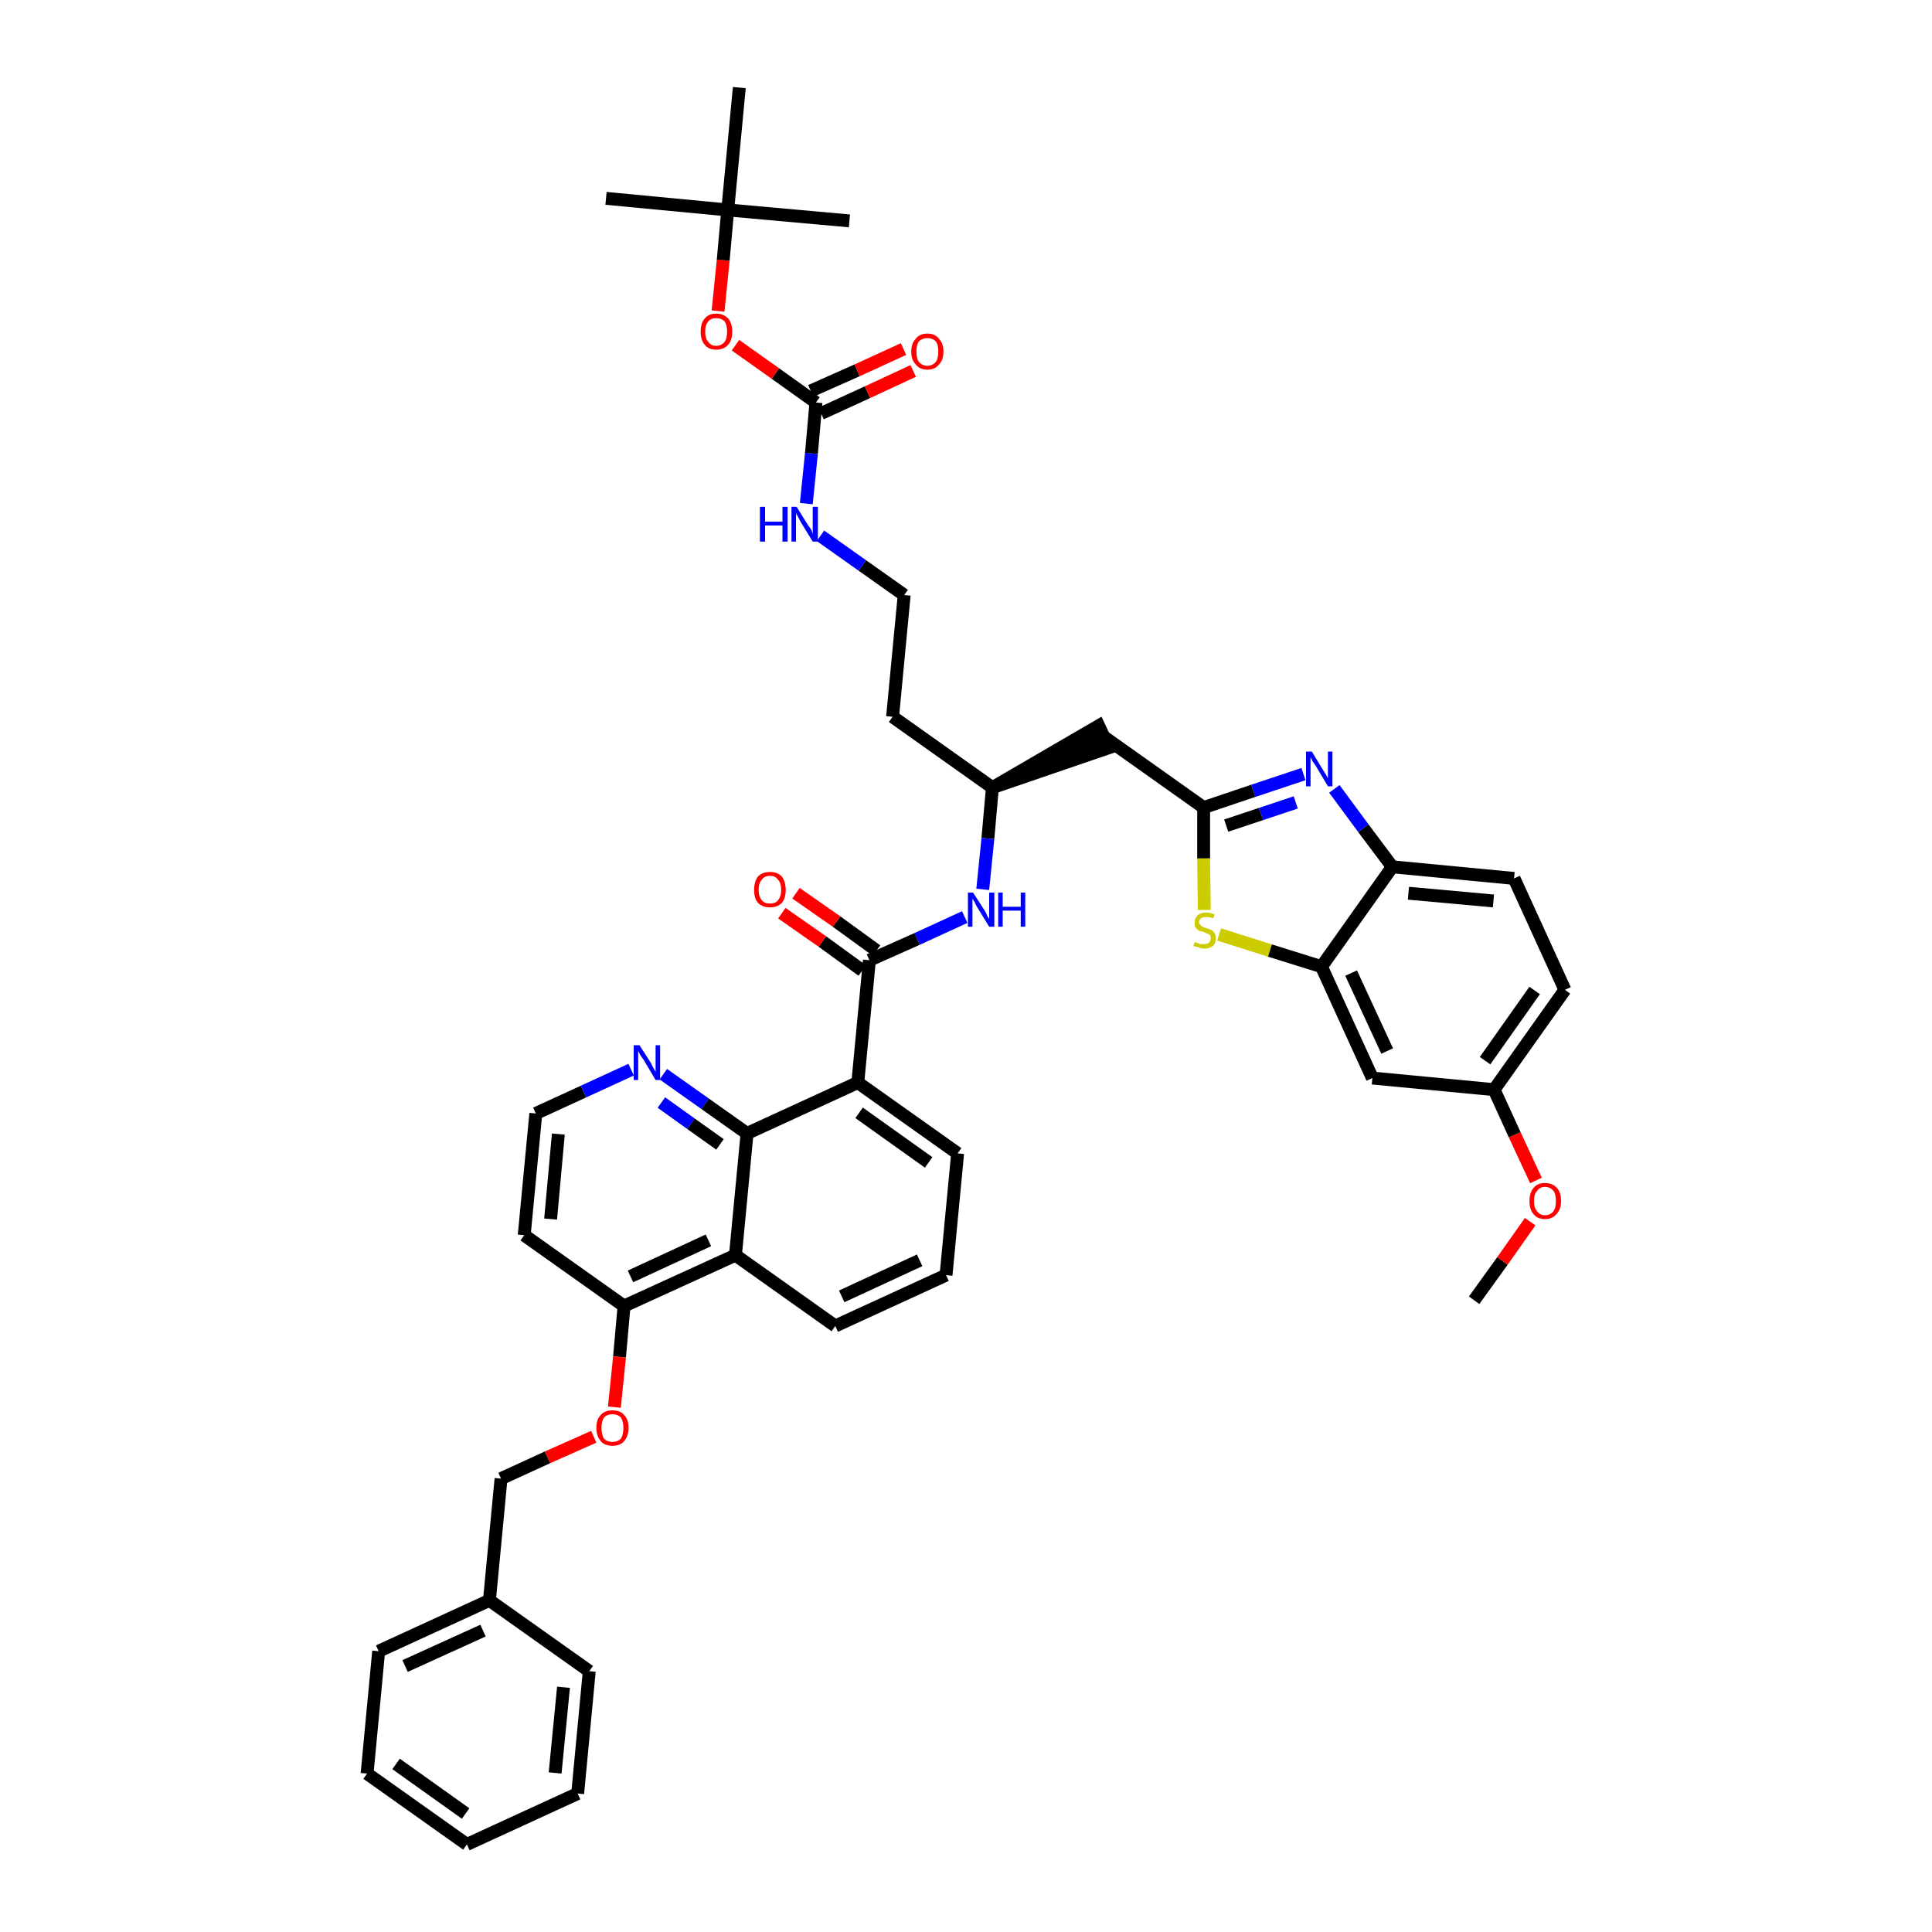 <?xml version='1.0' encoding='iso-8859-1'?>
<svg version='1.1' baseProfile='full'
              xmlns='http://www.w3.org/2000/svg'
                      xmlns:rdkit='http://www.rdkit.org/xml'
                      xmlns:xlink='http://www.w3.org/1999/xlink'
                  xml:space='preserve'
width='300px' height='300px' viewBox='0 0 300 300'>
<!-- END OF HEADER -->
<path class='bond-0 atom-0 atom-1' d='M 228.9,201.9 L 233.3,195.8' style='fill:none;fill-rule:evenodd;stroke:#000000;stroke-width:2.0px;stroke-linecap:butt;stroke-linejoin:miter;stroke-opacity:1' />
<path class='bond-0 atom-0 atom-1' d='M 233.3,195.8 L 237.6,189.7' style='fill:none;fill-rule:evenodd;stroke:#FF0000;stroke-width:2.0px;stroke-linecap:butt;stroke-linejoin:miter;stroke-opacity:1' />
<path class='bond-1 atom-1 atom-2' d='M 238.5,183.3 L 235.2,176.2' style='fill:none;fill-rule:evenodd;stroke:#FF0000;stroke-width:2.0px;stroke-linecap:butt;stroke-linejoin:miter;stroke-opacity:1' />
<path class='bond-1 atom-1 atom-2' d='M 235.2,176.2 L 232.0,169.2' style='fill:none;fill-rule:evenodd;stroke:#000000;stroke-width:2.0px;stroke-linecap:butt;stroke-linejoin:miter;stroke-opacity:1' />
<path class='bond-2 atom-2 atom-3' d='M 232.0,169.2 L 243.0,153.7' style='fill:none;fill-rule:evenodd;stroke:#000000;stroke-width:2.0px;stroke-linecap:butt;stroke-linejoin:miter;stroke-opacity:1' />
<path class='bond-2 atom-2 atom-3' d='M 230.6,164.7 L 238.3,153.8' style='fill:none;fill-rule:evenodd;stroke:#000000;stroke-width:2.0px;stroke-linecap:butt;stroke-linejoin:miter;stroke-opacity:1' />
<path class='bond-43 atom-43 atom-2' d='M 213.1,167.4 L 232.0,169.2' style='fill:none;fill-rule:evenodd;stroke:#000000;stroke-width:2.0px;stroke-linecap:butt;stroke-linejoin:miter;stroke-opacity:1' />
<path class='bond-3 atom-3 atom-4' d='M 243.0,153.7 L 235.1,136.4' style='fill:none;fill-rule:evenodd;stroke:#000000;stroke-width:2.0px;stroke-linecap:butt;stroke-linejoin:miter;stroke-opacity:1' />
<path class='bond-4 atom-4 atom-5' d='M 235.1,136.4 L 216.2,134.6' style='fill:none;fill-rule:evenodd;stroke:#000000;stroke-width:2.0px;stroke-linecap:butt;stroke-linejoin:miter;stroke-opacity:1' />
<path class='bond-4 atom-4 atom-5' d='M 231.9,139.9 L 218.7,138.7' style='fill:none;fill-rule:evenodd;stroke:#000000;stroke-width:2.0px;stroke-linecap:butt;stroke-linejoin:miter;stroke-opacity:1' />
<path class='bond-5 atom-5 atom-6' d='M 216.2,134.6 L 211.7,128.6' style='fill:none;fill-rule:evenodd;stroke:#000000;stroke-width:2.0px;stroke-linecap:butt;stroke-linejoin:miter;stroke-opacity:1' />
<path class='bond-5 atom-5 atom-6' d='M 211.7,128.6 L 207.2,122.5' style='fill:none;fill-rule:evenodd;stroke:#0000FF;stroke-width:2.0px;stroke-linecap:butt;stroke-linejoin:miter;stroke-opacity:1' />
<path class='bond-44 atom-42 atom-5' d='M 205.2,150.1 L 216.2,134.6' style='fill:none;fill-rule:evenodd;stroke:#000000;stroke-width:2.0px;stroke-linecap:butt;stroke-linejoin:miter;stroke-opacity:1' />
<path class='bond-6 atom-6 atom-7' d='M 202.4,120.2 L 194.6,122.8' style='fill:none;fill-rule:evenodd;stroke:#0000FF;stroke-width:2.0px;stroke-linecap:butt;stroke-linejoin:miter;stroke-opacity:1' />
<path class='bond-6 atom-6 atom-7' d='M 194.6,122.8 L 186.9,125.4' style='fill:none;fill-rule:evenodd;stroke:#000000;stroke-width:2.0px;stroke-linecap:butt;stroke-linejoin:miter;stroke-opacity:1' />
<path class='bond-6 atom-6 atom-7' d='M 201.2,124.6 L 195.8,126.4' style='fill:none;fill-rule:evenodd;stroke:#0000FF;stroke-width:2.0px;stroke-linecap:butt;stroke-linejoin:miter;stroke-opacity:1' />
<path class='bond-6 atom-6 atom-7' d='M 195.8,126.4 L 190.4,128.2' style='fill:none;fill-rule:evenodd;stroke:#000000;stroke-width:2.0px;stroke-linecap:butt;stroke-linejoin:miter;stroke-opacity:1' />
<path class='bond-7 atom-7 atom-8' d='M 186.9,125.4 L 171.4,114.4' style='fill:none;fill-rule:evenodd;stroke:#000000;stroke-width:2.0px;stroke-linecap:butt;stroke-linejoin:miter;stroke-opacity:1' />
<path class='bond-40 atom-7 atom-41' d='M 186.9,125.4 L 186.9,133.3' style='fill:none;fill-rule:evenodd;stroke:#000000;stroke-width:2.0px;stroke-linecap:butt;stroke-linejoin:miter;stroke-opacity:1' />
<path class='bond-40 atom-7 atom-41' d='M 186.9,133.3 L 187.0,141.3' style='fill:none;fill-rule:evenodd;stroke:#CCCC00;stroke-width:2.0px;stroke-linecap:butt;stroke-linejoin:miter;stroke-opacity:1' />
<path class='bond-8 atom-9 atom-8' d='M 154.1,122.3 L 172.2,116.1 L 170.6,112.7 Z' style='fill:#000000;fill-rule:evenodd;fill-opacity:1;stroke:#000000;stroke-width:2.0px;stroke-linecap:butt;stroke-linejoin:miter;stroke-opacity:1;' />
<path class='bond-9 atom-9 atom-10' d='M 154.1,122.3 L 138.6,111.3' style='fill:none;fill-rule:evenodd;stroke:#000000;stroke-width:2.0px;stroke-linecap:butt;stroke-linejoin:miter;stroke-opacity:1' />
<path class='bond-19 atom-9 atom-20' d='M 154.1,122.3 L 153.4,130.2' style='fill:none;fill-rule:evenodd;stroke:#000000;stroke-width:2.0px;stroke-linecap:butt;stroke-linejoin:miter;stroke-opacity:1' />
<path class='bond-19 atom-9 atom-20' d='M 153.4,130.2 L 152.6,138.1' style='fill:none;fill-rule:evenodd;stroke:#0000FF;stroke-width:2.0px;stroke-linecap:butt;stroke-linejoin:miter;stroke-opacity:1' />
<path class='bond-10 atom-10 atom-11' d='M 138.6,111.3 L 140.4,92.4' style='fill:none;fill-rule:evenodd;stroke:#000000;stroke-width:2.0px;stroke-linecap:butt;stroke-linejoin:miter;stroke-opacity:1' />
<path class='bond-11 atom-11 atom-12' d='M 140.4,92.4 L 133.9,87.8' style='fill:none;fill-rule:evenodd;stroke:#000000;stroke-width:2.0px;stroke-linecap:butt;stroke-linejoin:miter;stroke-opacity:1' />
<path class='bond-11 atom-11 atom-12' d='M 133.9,87.8 L 127.4,83.2' style='fill:none;fill-rule:evenodd;stroke:#0000FF;stroke-width:2.0px;stroke-linecap:butt;stroke-linejoin:miter;stroke-opacity:1' />
<path class='bond-12 atom-12 atom-13' d='M 125.2,78.2 L 126.0,70.4' style='fill:none;fill-rule:evenodd;stroke:#0000FF;stroke-width:2.0px;stroke-linecap:butt;stroke-linejoin:miter;stroke-opacity:1' />
<path class='bond-12 atom-12 atom-13' d='M 126.0,70.4 L 126.7,62.5' style='fill:none;fill-rule:evenodd;stroke:#000000;stroke-width:2.0px;stroke-linecap:butt;stroke-linejoin:miter;stroke-opacity:1' />
<path class='bond-13 atom-13 atom-14' d='M 127.5,64.2 L 134.7,60.9' style='fill:none;fill-rule:evenodd;stroke:#000000;stroke-width:2.0px;stroke-linecap:butt;stroke-linejoin:miter;stroke-opacity:1' />
<path class='bond-13 atom-13 atom-14' d='M 134.7,60.9 L 141.8,57.6' style='fill:none;fill-rule:evenodd;stroke:#FF0000;stroke-width:2.0px;stroke-linecap:butt;stroke-linejoin:miter;stroke-opacity:1' />
<path class='bond-13 atom-13 atom-14' d='M 125.9,60.7 L 133.1,57.5' style='fill:none;fill-rule:evenodd;stroke:#000000;stroke-width:2.0px;stroke-linecap:butt;stroke-linejoin:miter;stroke-opacity:1' />
<path class='bond-13 atom-13 atom-14' d='M 133.1,57.5 L 140.3,54.2' style='fill:none;fill-rule:evenodd;stroke:#FF0000;stroke-width:2.0px;stroke-linecap:butt;stroke-linejoin:miter;stroke-opacity:1' />
<path class='bond-14 atom-13 atom-15' d='M 126.7,62.5 L 120.4,58.0' style='fill:none;fill-rule:evenodd;stroke:#000000;stroke-width:2.0px;stroke-linecap:butt;stroke-linejoin:miter;stroke-opacity:1' />
<path class='bond-14 atom-13 atom-15' d='M 120.4,58.0 L 114.2,53.6' style='fill:none;fill-rule:evenodd;stroke:#FF0000;stroke-width:2.0px;stroke-linecap:butt;stroke-linejoin:miter;stroke-opacity:1' />
<path class='bond-15 atom-15 atom-16' d='M 111.5,48.3 L 112.3,40.4' style='fill:none;fill-rule:evenodd;stroke:#FF0000;stroke-width:2.0px;stroke-linecap:butt;stroke-linejoin:miter;stroke-opacity:1' />
<path class='bond-15 atom-15 atom-16' d='M 112.3,40.4 L 113.0,32.6' style='fill:none;fill-rule:evenodd;stroke:#000000;stroke-width:2.0px;stroke-linecap:butt;stroke-linejoin:miter;stroke-opacity:1' />
<path class='bond-16 atom-16 atom-17' d='M 113.0,32.6 L 94.1,30.8' style='fill:none;fill-rule:evenodd;stroke:#000000;stroke-width:2.0px;stroke-linecap:butt;stroke-linejoin:miter;stroke-opacity:1' />
<path class='bond-17 atom-16 atom-18' d='M 113.0,32.6 L 131.9,34.3' style='fill:none;fill-rule:evenodd;stroke:#000000;stroke-width:2.0px;stroke-linecap:butt;stroke-linejoin:miter;stroke-opacity:1' />
<path class='bond-18 atom-16 atom-19' d='M 113.0,32.6 L 114.8,13.6' style='fill:none;fill-rule:evenodd;stroke:#000000;stroke-width:2.0px;stroke-linecap:butt;stroke-linejoin:miter;stroke-opacity:1' />
<path class='bond-20 atom-20 atom-21' d='M 149.8,142.4 L 142.4,145.8' style='fill:none;fill-rule:evenodd;stroke:#0000FF;stroke-width:2.0px;stroke-linecap:butt;stroke-linejoin:miter;stroke-opacity:1' />
<path class='bond-20 atom-20 atom-21' d='M 142.4,145.8 L 135.0,149.1' style='fill:none;fill-rule:evenodd;stroke:#000000;stroke-width:2.0px;stroke-linecap:butt;stroke-linejoin:miter;stroke-opacity:1' />
<path class='bond-21 atom-21 atom-22' d='M 136.1,147.6 L 129.9,143.1' style='fill:none;fill-rule:evenodd;stroke:#000000;stroke-width:2.0px;stroke-linecap:butt;stroke-linejoin:miter;stroke-opacity:1' />
<path class='bond-21 atom-21 atom-22' d='M 129.9,143.1 L 123.6,138.7' style='fill:none;fill-rule:evenodd;stroke:#FF0000;stroke-width:2.0px;stroke-linecap:butt;stroke-linejoin:miter;stroke-opacity:1' />
<path class='bond-21 atom-21 atom-22' d='M 133.9,150.7 L 127.7,146.2' style='fill:none;fill-rule:evenodd;stroke:#000000;stroke-width:2.0px;stroke-linecap:butt;stroke-linejoin:miter;stroke-opacity:1' />
<path class='bond-21 atom-21 atom-22' d='M 127.7,146.2 L 121.4,141.8' style='fill:none;fill-rule:evenodd;stroke:#FF0000;stroke-width:2.0px;stroke-linecap:butt;stroke-linejoin:miter;stroke-opacity:1' />
<path class='bond-22 atom-21 atom-23' d='M 135.0,149.1 L 133.2,168.1' style='fill:none;fill-rule:evenodd;stroke:#000000;stroke-width:2.0px;stroke-linecap:butt;stroke-linejoin:miter;stroke-opacity:1' />
<path class='bond-23 atom-23 atom-24' d='M 133.2,168.1 L 148.7,179.1' style='fill:none;fill-rule:evenodd;stroke:#000000;stroke-width:2.0px;stroke-linecap:butt;stroke-linejoin:miter;stroke-opacity:1' />
<path class='bond-23 atom-23 atom-24' d='M 133.4,172.8 L 144.2,180.5' style='fill:none;fill-rule:evenodd;stroke:#000000;stroke-width:2.0px;stroke-linecap:butt;stroke-linejoin:miter;stroke-opacity:1' />
<path class='bond-45 atom-40 atom-23' d='M 116.0,176.0 L 133.2,168.1' style='fill:none;fill-rule:evenodd;stroke:#000000;stroke-width:2.0px;stroke-linecap:butt;stroke-linejoin:miter;stroke-opacity:1' />
<path class='bond-24 atom-24 atom-25' d='M 148.7,179.1 L 146.9,198.0' style='fill:none;fill-rule:evenodd;stroke:#000000;stroke-width:2.0px;stroke-linecap:butt;stroke-linejoin:miter;stroke-opacity:1' />
<path class='bond-25 atom-25 atom-26' d='M 146.9,198.0 L 129.7,205.9' style='fill:none;fill-rule:evenodd;stroke:#000000;stroke-width:2.0px;stroke-linecap:butt;stroke-linejoin:miter;stroke-opacity:1' />
<path class='bond-25 atom-25 atom-26' d='M 142.8,195.7 L 130.7,201.3' style='fill:none;fill-rule:evenodd;stroke:#000000;stroke-width:2.0px;stroke-linecap:butt;stroke-linejoin:miter;stroke-opacity:1' />
<path class='bond-26 atom-26 atom-27' d='M 129.7,205.9 L 114.2,194.9' style='fill:none;fill-rule:evenodd;stroke:#000000;stroke-width:2.0px;stroke-linecap:butt;stroke-linejoin:miter;stroke-opacity:1' />
<path class='bond-27 atom-27 atom-28' d='M 114.2,194.9 L 96.9,202.8' style='fill:none;fill-rule:evenodd;stroke:#000000;stroke-width:2.0px;stroke-linecap:butt;stroke-linejoin:miter;stroke-opacity:1' />
<path class='bond-27 atom-27 atom-28' d='M 110.0,192.6 L 97.9,198.2' style='fill:none;fill-rule:evenodd;stroke:#000000;stroke-width:2.0px;stroke-linecap:butt;stroke-linejoin:miter;stroke-opacity:1' />
<path class='bond-46 atom-40 atom-27' d='M 116.0,176.0 L 114.2,194.9' style='fill:none;fill-rule:evenodd;stroke:#000000;stroke-width:2.0px;stroke-linecap:butt;stroke-linejoin:miter;stroke-opacity:1' />
<path class='bond-28 atom-28 atom-29' d='M 96.9,202.8 L 96.2,210.7' style='fill:none;fill-rule:evenodd;stroke:#000000;stroke-width:2.0px;stroke-linecap:butt;stroke-linejoin:miter;stroke-opacity:1' />
<path class='bond-28 atom-28 atom-29' d='M 96.2,210.7 L 95.4,218.5' style='fill:none;fill-rule:evenodd;stroke:#FF0000;stroke-width:2.0px;stroke-linecap:butt;stroke-linejoin:miter;stroke-opacity:1' />
<path class='bond-36 atom-28 atom-37' d='M 96.9,202.8 L 81.4,191.8' style='fill:none;fill-rule:evenodd;stroke:#000000;stroke-width:2.0px;stroke-linecap:butt;stroke-linejoin:miter;stroke-opacity:1' />
<path class='bond-29 atom-29 atom-30' d='M 92.2,223.1 L 85.0,226.3' style='fill:none;fill-rule:evenodd;stroke:#FF0000;stroke-width:2.0px;stroke-linecap:butt;stroke-linejoin:miter;stroke-opacity:1' />
<path class='bond-29 atom-29 atom-30' d='M 85.0,226.3 L 77.8,229.6' style='fill:none;fill-rule:evenodd;stroke:#000000;stroke-width:2.0px;stroke-linecap:butt;stroke-linejoin:miter;stroke-opacity:1' />
<path class='bond-30 atom-30 atom-31' d='M 77.8,229.6 L 76.0,248.5' style='fill:none;fill-rule:evenodd;stroke:#000000;stroke-width:2.0px;stroke-linecap:butt;stroke-linejoin:miter;stroke-opacity:1' />
<path class='bond-31 atom-31 atom-32' d='M 76.0,248.5 L 58.8,256.4' style='fill:none;fill-rule:evenodd;stroke:#000000;stroke-width:2.0px;stroke-linecap:butt;stroke-linejoin:miter;stroke-opacity:1' />
<path class='bond-31 atom-31 atom-32' d='M 75.0,253.2 L 62.9,258.7' style='fill:none;fill-rule:evenodd;stroke:#000000;stroke-width:2.0px;stroke-linecap:butt;stroke-linejoin:miter;stroke-opacity:1' />
<path class='bond-47 atom-36 atom-31' d='M 91.5,259.5 L 76.0,248.5' style='fill:none;fill-rule:evenodd;stroke:#000000;stroke-width:2.0px;stroke-linecap:butt;stroke-linejoin:miter;stroke-opacity:1' />
<path class='bond-32 atom-32 atom-33' d='M 58.8,256.4 L 57.0,275.4' style='fill:none;fill-rule:evenodd;stroke:#000000;stroke-width:2.0px;stroke-linecap:butt;stroke-linejoin:miter;stroke-opacity:1' />
<path class='bond-33 atom-33 atom-34' d='M 57.0,275.4 L 72.5,286.4' style='fill:none;fill-rule:evenodd;stroke:#000000;stroke-width:2.0px;stroke-linecap:butt;stroke-linejoin:miter;stroke-opacity:1' />
<path class='bond-33 atom-33 atom-34' d='M 61.5,273.9 L 72.3,281.6' style='fill:none;fill-rule:evenodd;stroke:#000000;stroke-width:2.0px;stroke-linecap:butt;stroke-linejoin:miter;stroke-opacity:1' />
<path class='bond-34 atom-34 atom-35' d='M 72.5,286.4 L 89.7,278.5' style='fill:none;fill-rule:evenodd;stroke:#000000;stroke-width:2.0px;stroke-linecap:butt;stroke-linejoin:miter;stroke-opacity:1' />
<path class='bond-35 atom-35 atom-36' d='M 89.7,278.5 L 91.5,259.5' style='fill:none;fill-rule:evenodd;stroke:#000000;stroke-width:2.0px;stroke-linecap:butt;stroke-linejoin:miter;stroke-opacity:1' />
<path class='bond-35 atom-35 atom-36' d='M 86.2,275.3 L 87.5,262.0' style='fill:none;fill-rule:evenodd;stroke:#000000;stroke-width:2.0px;stroke-linecap:butt;stroke-linejoin:miter;stroke-opacity:1' />
<path class='bond-37 atom-37 atom-38' d='M 81.4,191.8 L 83.2,172.9' style='fill:none;fill-rule:evenodd;stroke:#000000;stroke-width:2.0px;stroke-linecap:butt;stroke-linejoin:miter;stroke-opacity:1' />
<path class='bond-37 atom-37 atom-38' d='M 85.5,189.3 L 86.7,176.1' style='fill:none;fill-rule:evenodd;stroke:#000000;stroke-width:2.0px;stroke-linecap:butt;stroke-linejoin:miter;stroke-opacity:1' />
<path class='bond-38 atom-38 atom-39' d='M 83.2,172.9 L 90.6,169.5' style='fill:none;fill-rule:evenodd;stroke:#000000;stroke-width:2.0px;stroke-linecap:butt;stroke-linejoin:miter;stroke-opacity:1' />
<path class='bond-38 atom-38 atom-39' d='M 90.6,169.5 L 98.0,166.1' style='fill:none;fill-rule:evenodd;stroke:#0000FF;stroke-width:2.0px;stroke-linecap:butt;stroke-linejoin:miter;stroke-opacity:1' />
<path class='bond-39 atom-39 atom-40' d='M 103.0,166.8 L 109.5,171.4' style='fill:none;fill-rule:evenodd;stroke:#0000FF;stroke-width:2.0px;stroke-linecap:butt;stroke-linejoin:miter;stroke-opacity:1' />
<path class='bond-39 atom-39 atom-40' d='M 109.5,171.4 L 116.0,176.0' style='fill:none;fill-rule:evenodd;stroke:#000000;stroke-width:2.0px;stroke-linecap:butt;stroke-linejoin:miter;stroke-opacity:1' />
<path class='bond-39 atom-39 atom-40' d='M 102.7,171.2 L 107.3,174.5' style='fill:none;fill-rule:evenodd;stroke:#0000FF;stroke-width:2.0px;stroke-linecap:butt;stroke-linejoin:miter;stroke-opacity:1' />
<path class='bond-39 atom-39 atom-40' d='M 107.3,174.5 L 111.8,177.7' style='fill:none;fill-rule:evenodd;stroke:#000000;stroke-width:2.0px;stroke-linecap:butt;stroke-linejoin:miter;stroke-opacity:1' />
<path class='bond-41 atom-41 atom-42' d='M 189.3,145.1 L 197.2,147.6' style='fill:none;fill-rule:evenodd;stroke:#CCCC00;stroke-width:2.0px;stroke-linecap:butt;stroke-linejoin:miter;stroke-opacity:1' />
<path class='bond-41 atom-41 atom-42' d='M 197.2,147.6 L 205.2,150.1' style='fill:none;fill-rule:evenodd;stroke:#000000;stroke-width:2.0px;stroke-linecap:butt;stroke-linejoin:miter;stroke-opacity:1' />
<path class='bond-42 atom-42 atom-43' d='M 205.2,150.1 L 213.1,167.4' style='fill:none;fill-rule:evenodd;stroke:#000000;stroke-width:2.0px;stroke-linecap:butt;stroke-linejoin:miter;stroke-opacity:1' />
<path class='bond-42 atom-42 atom-43' d='M 209.8,151.1 L 215.4,163.2' style='fill:none;fill-rule:evenodd;stroke:#000000;stroke-width:2.0px;stroke-linecap:butt;stroke-linejoin:miter;stroke-opacity:1' />
<path  class='atom-1' d='M 237.5 186.5
Q 237.5 185.2, 238.1 184.5
Q 238.7 183.7, 239.9 183.7
Q 241.1 183.7, 241.8 184.5
Q 242.4 185.2, 242.4 186.5
Q 242.4 187.8, 241.7 188.5
Q 241.1 189.3, 239.9 189.3
Q 238.7 189.3, 238.1 188.5
Q 237.5 187.8, 237.5 186.5
M 239.9 188.7
Q 240.7 188.7, 241.2 188.1
Q 241.6 187.6, 241.6 186.5
Q 241.6 185.4, 241.2 184.9
Q 240.7 184.3, 239.9 184.3
Q 239.1 184.3, 238.7 184.9
Q 238.2 185.4, 238.2 186.5
Q 238.2 187.6, 238.7 188.1
Q 239.1 188.7, 239.9 188.7
' fill='#FF0000'/>
<path  class='atom-6' d='M 203.7 116.7
L 205.4 119.5
Q 205.6 119.8, 205.9 120.3
Q 206.2 120.8, 206.2 120.9
L 206.2 116.7
L 206.9 116.7
L 206.9 122.1
L 206.2 122.1
L 204.3 118.9
Q 204.1 118.6, 203.8 118.2
Q 203.6 117.7, 203.5 117.6
L 203.5 122.1
L 202.8 122.1
L 202.8 116.7
L 203.7 116.7
' fill='#0000FF'/>
<path  class='atom-12' d='M 118.0 78.7
L 118.8 78.7
L 118.8 81.0
L 121.5 81.0
L 121.5 78.7
L 122.3 78.7
L 122.3 84.1
L 121.5 84.1
L 121.5 81.6
L 118.8 81.6
L 118.8 84.1
L 118.0 84.1
L 118.0 78.7
' fill='#0000FF'/>
<path  class='atom-12' d='M 123.7 78.7
L 125.5 81.6
Q 125.7 81.8, 126.0 82.3
Q 126.2 82.9, 126.2 82.9
L 126.2 78.7
L 127.0 78.7
L 127.0 84.1
L 126.2 84.1
L 124.3 81.0
Q 124.1 80.6, 123.9 80.2
Q 123.6 79.8, 123.6 79.6
L 123.6 84.1
L 122.9 84.1
L 122.9 78.7
L 123.7 78.7
' fill='#0000FF'/>
<path  class='atom-14' d='M 141.5 54.6
Q 141.5 53.3, 142.2 52.6
Q 142.8 51.8, 144.0 51.8
Q 145.2 51.8, 145.8 52.6
Q 146.5 53.3, 146.5 54.6
Q 146.5 55.9, 145.8 56.6
Q 145.2 57.4, 144.0 57.4
Q 142.8 57.4, 142.2 56.6
Q 141.5 55.9, 141.5 54.6
M 144.0 56.8
Q 144.8 56.8, 145.3 56.2
Q 145.7 55.7, 145.7 54.6
Q 145.7 53.5, 145.3 53.0
Q 144.8 52.5, 144.0 52.5
Q 143.2 52.5, 142.7 53.0
Q 142.3 53.5, 142.3 54.6
Q 142.3 55.7, 142.7 56.2
Q 143.2 56.8, 144.0 56.8
' fill='#FF0000'/>
<path  class='atom-15' d='M 108.8 51.5
Q 108.8 50.2, 109.4 49.5
Q 110.0 48.7, 111.2 48.7
Q 112.4 48.7, 113.1 49.5
Q 113.7 50.2, 113.7 51.5
Q 113.7 52.8, 113.1 53.5
Q 112.4 54.3, 111.2 54.3
Q 110.0 54.3, 109.4 53.5
Q 108.8 52.8, 108.8 51.5
M 111.2 53.7
Q 112.0 53.7, 112.5 53.1
Q 112.9 52.6, 112.9 51.5
Q 112.9 50.4, 112.5 49.9
Q 112.0 49.4, 111.2 49.4
Q 110.4 49.4, 110.0 49.9
Q 109.5 50.4, 109.5 51.5
Q 109.5 52.6, 110.0 53.1
Q 110.4 53.7, 111.2 53.7
' fill='#FF0000'/>
<path  class='atom-20' d='M 151.1 138.6
L 152.9 141.4
Q 153.1 141.7, 153.3 142.2
Q 153.6 142.7, 153.6 142.7
L 153.6 138.6
L 154.4 138.6
L 154.4 143.9
L 153.6 143.9
L 151.7 140.8
Q 151.5 140.5, 151.3 140.0
Q 151.0 139.6, 151.0 139.5
L 151.0 143.9
L 150.3 143.9
L 150.3 138.6
L 151.1 138.6
' fill='#0000FF'/>
<path  class='atom-20' d='M 155.0 138.6
L 155.7 138.6
L 155.7 140.8
L 158.5 140.8
L 158.5 138.6
L 159.2 138.6
L 159.2 143.9
L 158.5 143.9
L 158.5 141.4
L 155.7 141.4
L 155.7 143.9
L 155.0 143.9
L 155.0 138.6
' fill='#0000FF'/>
<path  class='atom-22' d='M 117.1 138.2
Q 117.1 136.9, 117.7 136.1
Q 118.4 135.4, 119.6 135.4
Q 120.7 135.4, 121.4 136.1
Q 122.0 136.9, 122.0 138.2
Q 122.0 139.5, 121.4 140.2
Q 120.7 140.9, 119.6 140.9
Q 118.4 140.9, 117.7 140.2
Q 117.1 139.5, 117.1 138.2
M 119.6 140.3
Q 120.4 140.3, 120.8 139.8
Q 121.3 139.2, 121.3 138.2
Q 121.3 137.1, 120.8 136.6
Q 120.4 136.0, 119.6 136.0
Q 118.7 136.0, 118.3 136.6
Q 117.8 137.1, 117.8 138.2
Q 117.8 139.2, 118.3 139.8
Q 118.7 140.3, 119.6 140.3
' fill='#FF0000'/>
<path  class='atom-29' d='M 92.6 221.7
Q 92.6 220.4, 93.3 219.7
Q 93.9 219.0, 95.1 219.0
Q 96.3 219.0, 96.9 219.7
Q 97.6 220.4, 97.6 221.7
Q 97.6 223.0, 96.9 223.8
Q 96.3 224.5, 95.1 224.5
Q 93.9 224.5, 93.3 223.8
Q 92.6 223.0, 92.6 221.7
M 95.1 223.9
Q 95.9 223.9, 96.4 223.4
Q 96.8 222.8, 96.8 221.7
Q 96.8 220.7, 96.4 220.1
Q 95.9 219.6, 95.1 219.6
Q 94.3 219.6, 93.8 220.1
Q 93.4 220.7, 93.4 221.7
Q 93.4 222.8, 93.8 223.4
Q 94.3 223.9, 95.1 223.9
' fill='#FF0000'/>
<path  class='atom-39' d='M 99.3 162.3
L 101.1 165.1
Q 101.2 165.4, 101.5 165.9
Q 101.8 166.4, 101.8 166.5
L 101.8 162.3
L 102.5 162.3
L 102.5 167.7
L 101.8 167.7
L 99.9 164.5
Q 99.7 164.2, 99.4 163.8
Q 99.2 163.3, 99.1 163.2
L 99.1 167.7
L 98.4 167.7
L 98.4 162.3
L 99.3 162.3
' fill='#0000FF'/>
<path  class='atom-41' d='M 185.5 146.3
Q 185.6 146.3, 185.9 146.4
Q 186.1 146.5, 186.4 146.6
Q 186.7 146.6, 186.9 146.6
Q 187.4 146.6, 187.7 146.4
Q 188.0 146.1, 188.0 145.7
Q 188.0 145.4, 187.9 145.2
Q 187.7 145.0, 187.5 145.0
Q 187.3 144.9, 186.9 144.7
Q 186.4 144.6, 186.1 144.5
Q 185.9 144.3, 185.6 144.0
Q 185.5 143.7, 185.5 143.3
Q 185.5 142.6, 185.9 142.2
Q 186.4 141.7, 187.3 141.7
Q 187.9 141.7, 188.6 142.0
L 188.4 142.6
Q 187.8 142.4, 187.3 142.4
Q 186.8 142.4, 186.5 142.6
Q 186.2 142.8, 186.2 143.2
Q 186.2 143.5, 186.4 143.6
Q 186.5 143.8, 186.7 143.9
Q 186.9 144.0, 187.3 144.1
Q 187.8 144.3, 188.1 144.4
Q 188.4 144.6, 188.6 144.9
Q 188.8 145.2, 188.8 145.7
Q 188.8 146.5, 188.3 146.9
Q 187.8 147.3, 187.0 147.3
Q 186.5 147.3, 186.1 147.1
Q 185.8 147.0, 185.3 146.9
L 185.5 146.3
' fill='#CCCC00'/>
</svg>
